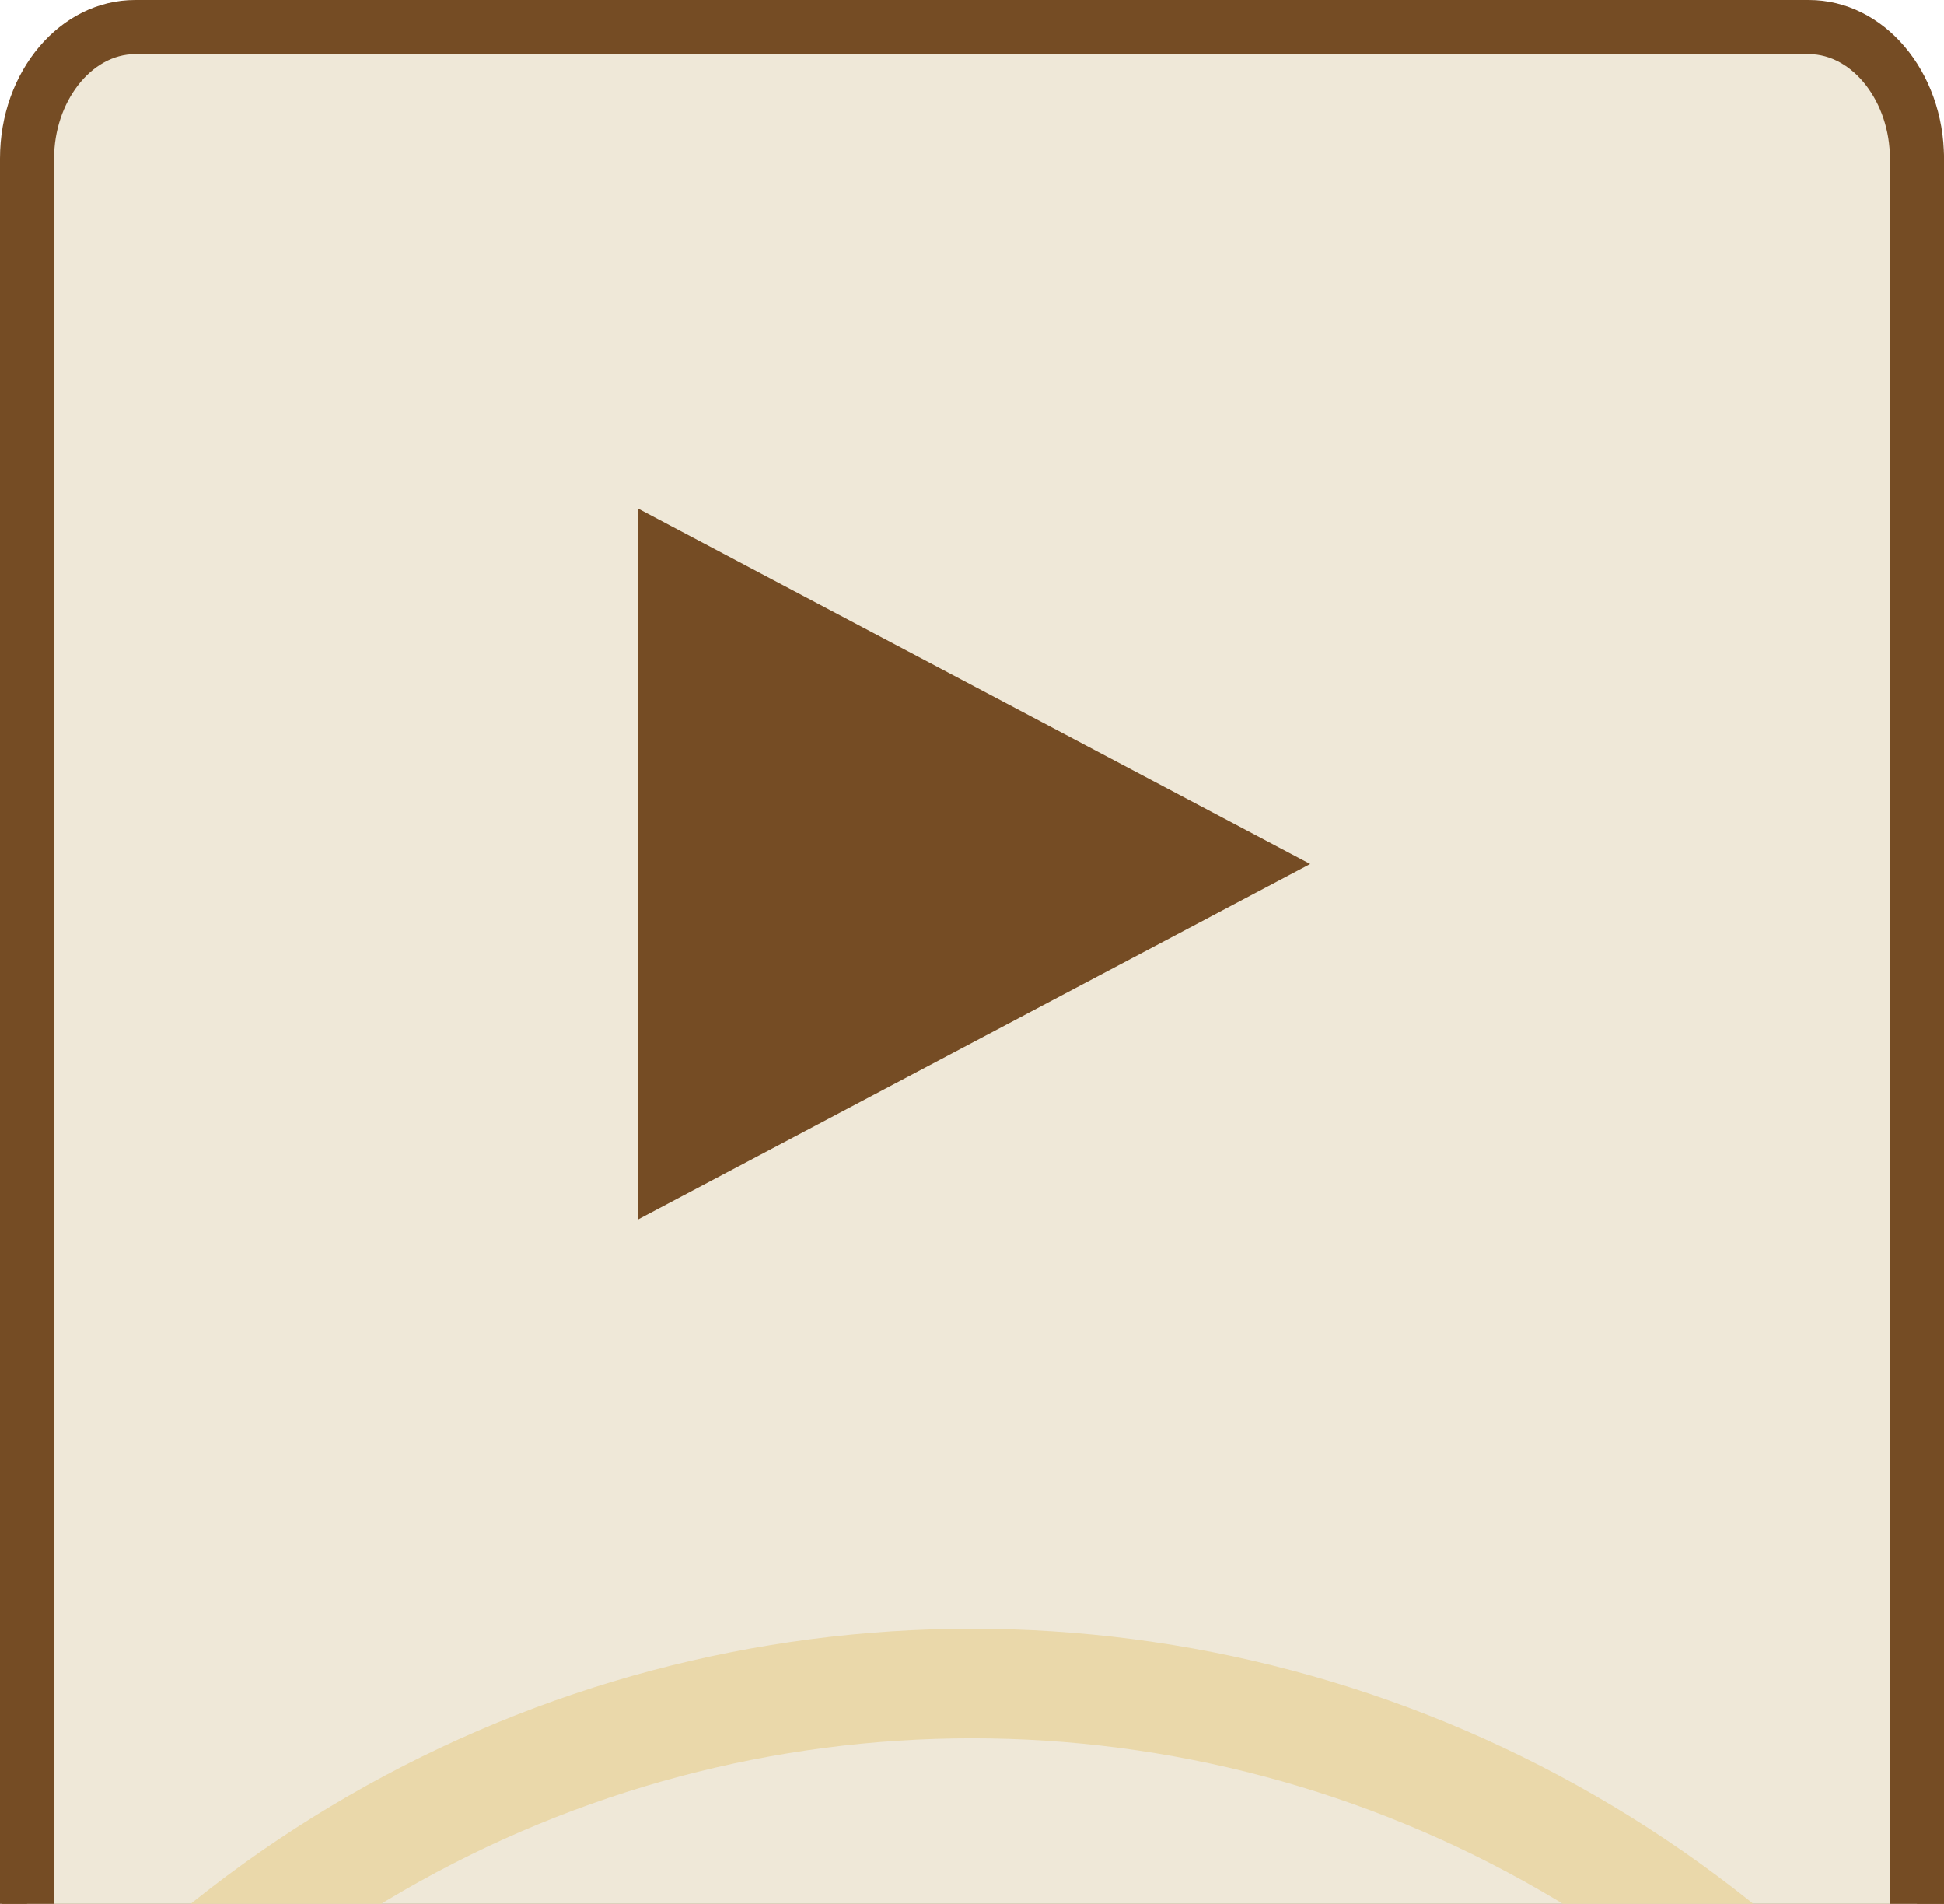 <?xml version="1.0" encoding="utf-8"?>
<!-- Generator: Adobe Illustrator 17.0.0, SVG Export Plug-In . SVG Version: 6.00 Build 0)  -->
<!DOCTYPE svg PUBLIC "-//W3C//DTD SVG 1.1//EN" "http://www.w3.org/Graphics/SVG/1.1/DTD/svg11.dtd">
<svg version="1.1" id="Layer_1" xmlns="http://www.w3.org/2000/svg" xmlns:xlink="http://www.w3.org/1999/xlink" x="0px" y="0px"
	 width="100.6px" height="98.5px" viewBox="0 0 100.6 98.5" enable-background="new 0 0 100.6 98.5" xml:space="preserve">
<g>
	<path fill="#754C24" d="M191,100.2h-90.2V10c0-4.5-3.1-8.2-7-8.2H7.1c-3.9,0-7,3.7-7,8.2v90.2h-90.2c-4.5,0-8.2,3.1-8.2,7v86.6
		c0,3.9,3.7,7,8.2,7H0.1v90.2c0,4.5,3.1,8.2,7,8.2h86.6c3.9,0,7-3.7,7-8.2v-90.2H191c4.5,0,8.2-3.1,8.2-7v-86.6
		C199.2,103.3,195.5,100.2,191,100.2z"/>
	<g>
		<path fill="#EFE8D8" d="M7,296.1c-3.1,0-5.6-3-5.6-6.8v-91.7h-91.7c-3.7,0-6.8-2.5-6.8-5.6v-86.6c0-3.1,3-5.6,6.8-5.6H1.4V8.2
			c0-3.7,2.5-6.8,5.6-6.8h86.6c3.1,0,5.6,3,5.6,6.8v91.7h91.7c3.7,0,6.8,2.5,6.8,5.6v86.6c0,3.1-3,5.6-6.8,5.6H99.2v91.7
			c0,3.7-2.5,6.8-5.6,6.8H7z"/>
		<path fill="#754C24" d="M93.6,2.8c2.3,0,4.2,2.5,4.2,5.4v90.2v2.8h2.8h90.2c2.9,0,5.4,1.9,5.4,4.2v86.6c0,2.3-2.5,4.2-5.4,4.2
			h-90.2h-2.8v2.8v90.2c0,2.9-1.9,5.4-4.2,5.4H7c-2.3,0-4.2-2.5-4.2-5.4v-90.2v-2.8H0h-90.2c-2.9,0-5.4-1.9-5.4-4.2v-86.6
			c0-2.3,2.5-4.2,5.4-4.2H0h2.8v-2.8V8.2c0-2.9,1.9-5.4,4.2-5.4H93.6 M93.6,0H7C3.1,0,0,3.7,0,8.2v90.2h-90.2c-4.5,0-8.2,3.1-8.2,7
			v86.6c0,3.9,3.7,7,8.2,7H0v90.2c0,4.5,3.1,8.2,7,8.2h86.6c3.9,0,7-3.7,7-8.2v-90.2h90.2c4.5,0,8.2-3.1,8.2-7v-86.6
			c0-3.9-3.7-7-8.2-7h-90.2V8.2C100.6,3.7,97.5,0,93.6,0L93.6,0z"/>
	</g>
	<circle fill="none" stroke="#EAD8AA" stroke-width="5.669" stroke-miterlimit="10" cx="50.3" cy="148.8" r="61.7"/>
	<polygon fill="#754C24" points="33,26.3 67.8,44.7 33,63.1 	"/>
</g>
</svg>
